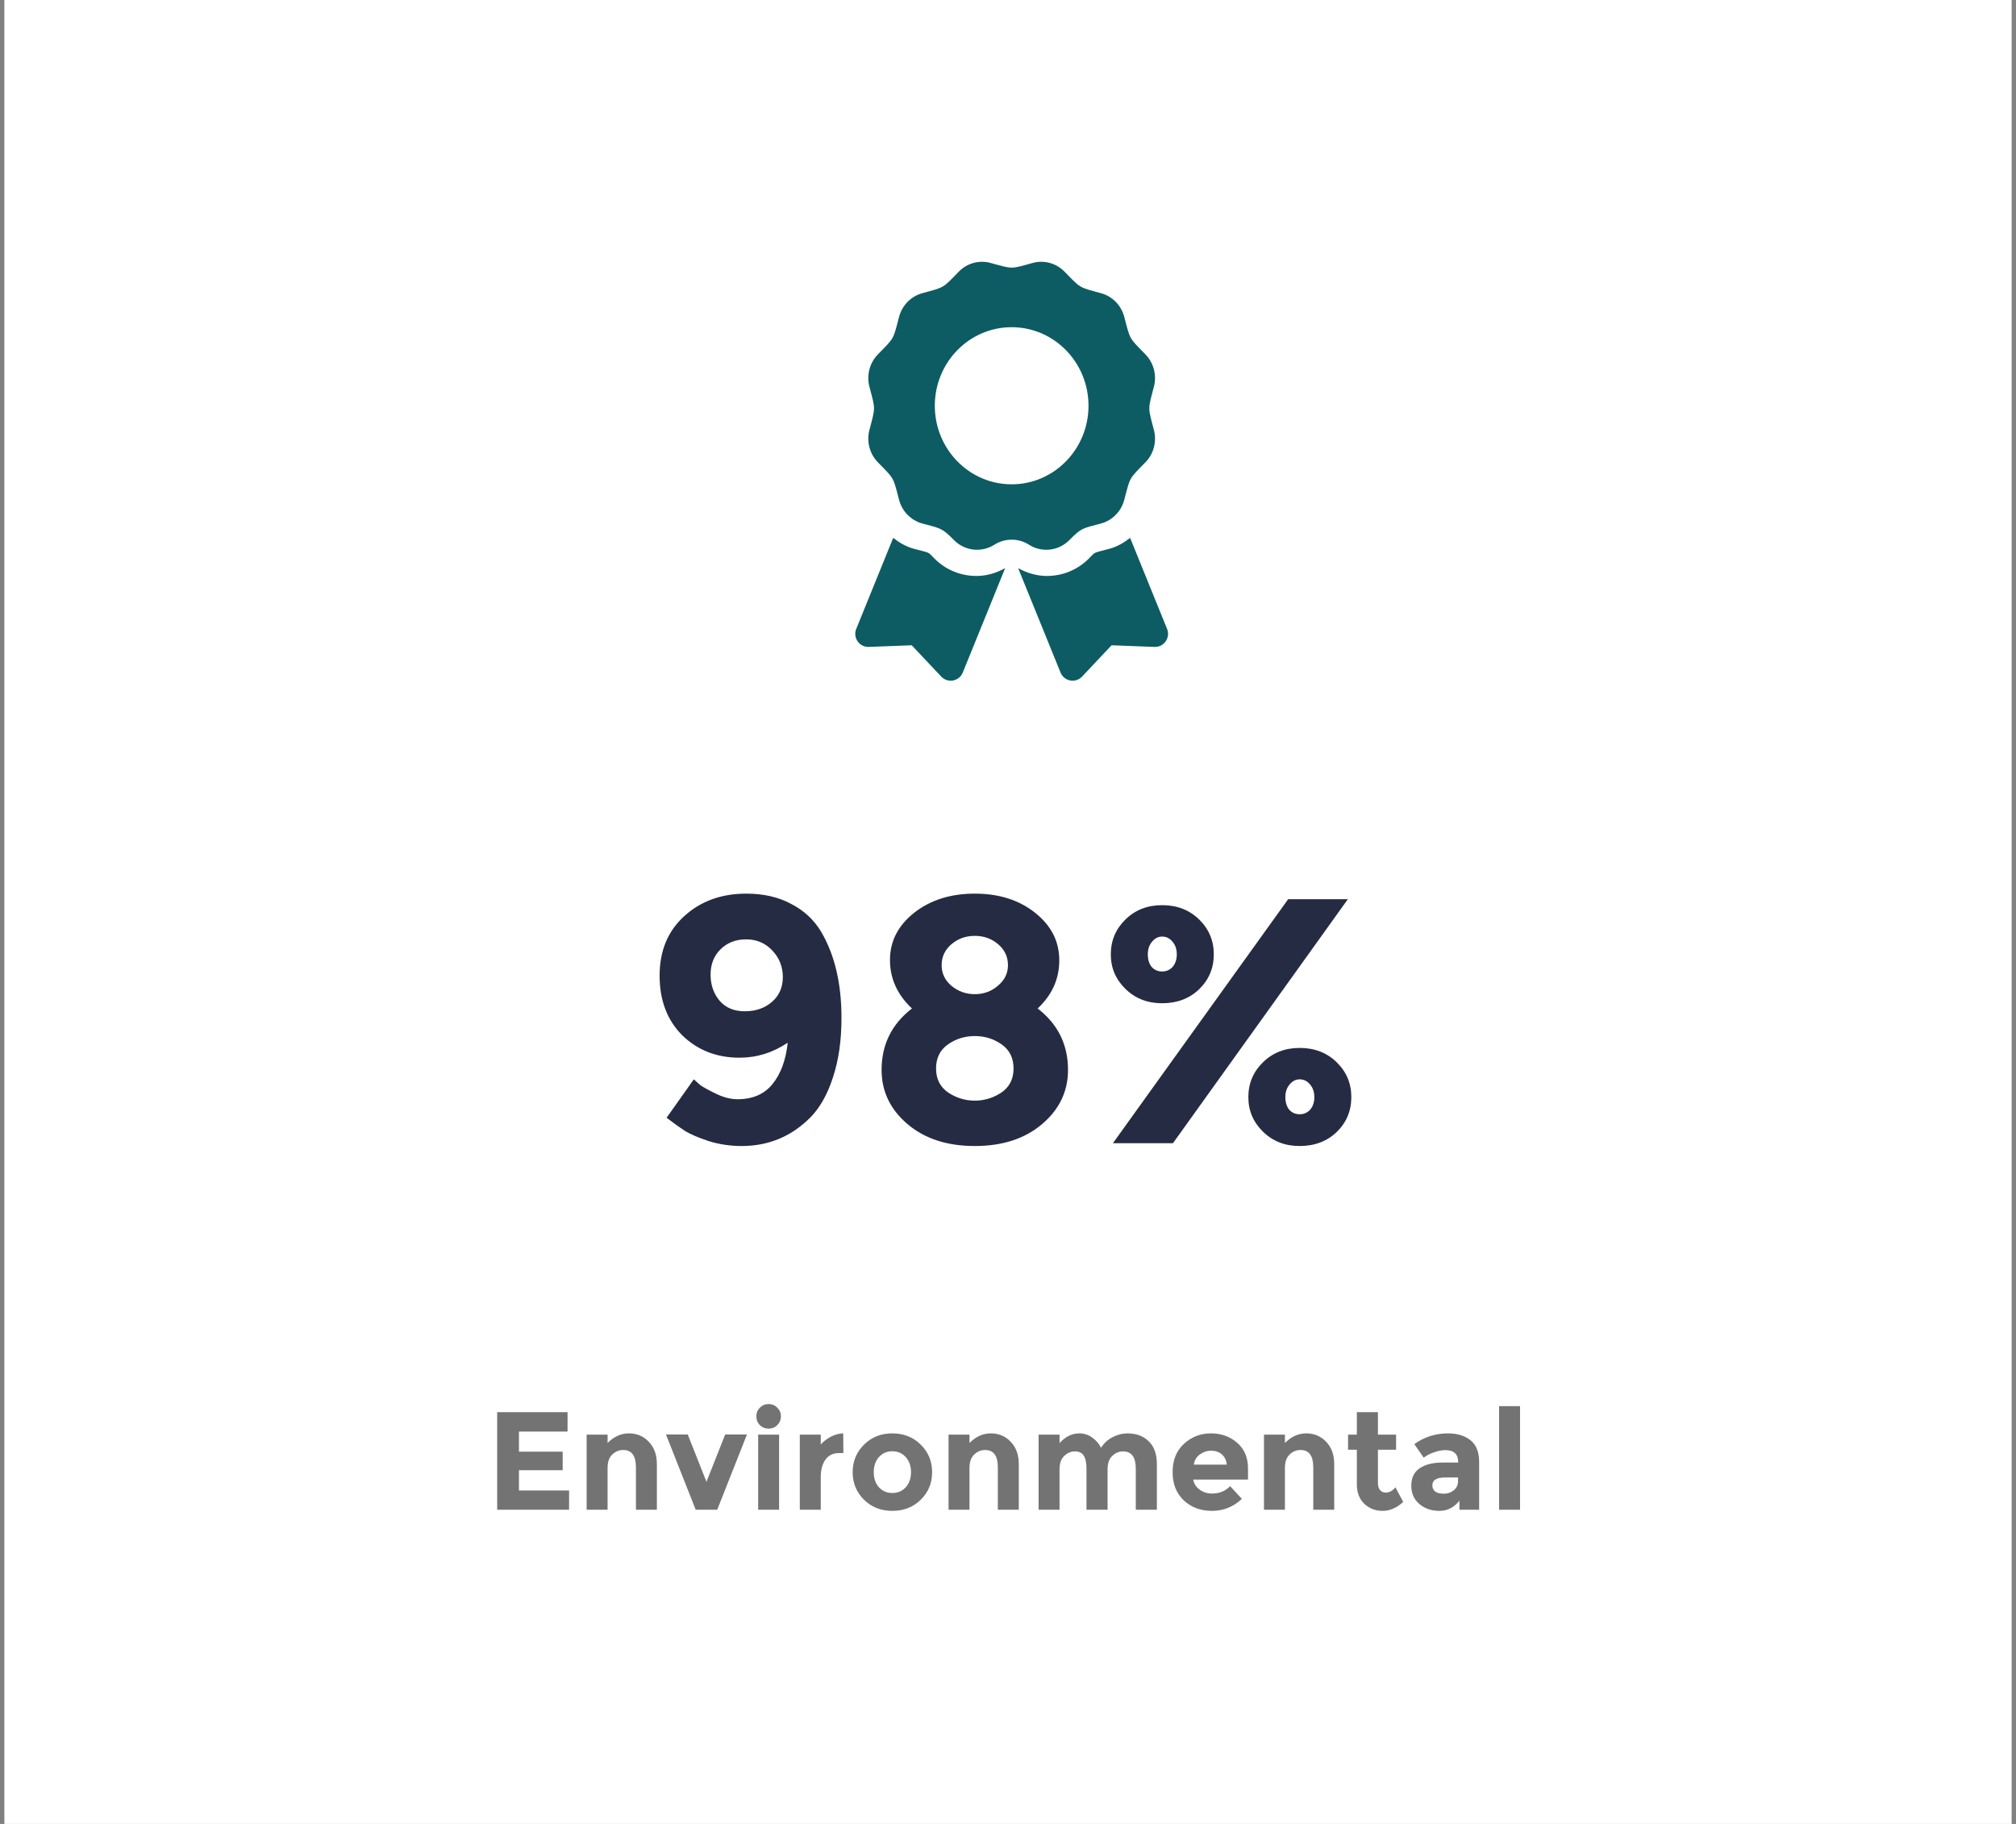 <svg width="231" height="209" viewBox="0 0 231 209" fill="none" xmlns="http://www.w3.org/2000/svg">
<rect x="0" y="0" width="231" height="209" fill="#808080" stroke="none"/>
<rect width="230" height="209" transform="translate(0.5)" fill="white"/>
<g clip-path="url(#clip0_965_133)">
<path d="M107.064 63.995C106.253 63.18 106.675 63.41 104.719 62.884C103.832 62.645 103.051 62.185 102.346 61.635L98.111 72.064C97.701 73.074 98.467 74.171 99.551 74.129L104.469 73.941L107.851 77.53C108.598 78.321 109.909 78.074 110.318 77.065L115.176 65.1C114.165 65.666 113.042 65.998 111.881 65.998C110.061 65.998 108.351 65.287 107.064 63.995V63.995ZM133.727 72.064L129.493 61.635C128.787 62.186 128.007 62.645 127.119 62.884C125.153 63.413 125.584 63.182 124.775 63.995C123.488 65.287 121.777 65.998 119.957 65.998C118.796 65.998 117.673 65.665 116.661 65.1L121.519 77.065C121.929 78.074 123.24 78.321 123.986 77.53L127.369 73.941L132.287 74.129C133.372 74.171 134.137 73.073 133.727 72.064V72.064ZM122.546 61.873C123.972 60.416 124.135 60.541 126.166 59.985C127.463 59.63 128.476 58.594 128.823 57.268C129.522 54.606 129.341 54.927 131.245 52.979C132.195 52.009 132.565 50.594 132.218 49.269C131.521 46.608 131.52 46.979 132.218 44.316C132.565 42.99 132.195 41.575 131.245 40.605C129.341 38.657 129.522 38.978 128.823 36.316C128.476 34.99 127.463 33.955 126.166 33.599C123.564 32.886 123.878 33.072 121.971 31.123C121.022 30.153 119.638 29.773 118.341 30.129C115.74 30.841 116.103 30.842 113.497 30.129C112.201 29.773 110.817 30.152 109.867 31.123C107.963 33.071 108.276 32.886 105.673 33.599C104.377 33.955 103.363 34.99 103.016 36.316C102.319 38.978 102.499 38.657 100.594 40.605C99.645 41.575 99.273 42.99 99.621 44.316C100.319 46.975 100.319 46.603 99.621 49.268C99.274 50.593 99.645 52.008 100.594 52.979C102.499 54.927 102.318 54.606 103.016 57.268C103.363 58.594 104.377 59.63 105.673 59.985C107.762 60.557 107.918 60.467 109.293 61.873C110.527 63.136 112.451 63.362 113.935 62.419C114.528 62.041 115.217 61.84 115.92 61.84C116.623 61.84 117.311 62.041 117.904 62.419C119.387 63.362 121.311 63.136 122.546 61.873ZM107.114 46.495C107.114 41.523 111.057 37.493 115.919 37.493C120.782 37.493 124.724 41.523 124.724 46.495C124.724 51.466 120.782 55.496 115.919 55.496C111.057 55.496 107.114 51.466 107.114 46.495V46.495Z" fill="#0D5C63"/>
</g>
<path d="M84.5 125.96C86.233 125.96 87.567 125.387 88.5 124.24C89.46 123.067 90.047 121.48 90.26 119.48C88.553 120.627 86.713 121.2 84.74 121.2C82.127 121.2 79.94 120.347 78.18 118.64C76.447 116.907 75.58 114.627 75.58 111.8C75.58 108.973 76.513 106.707 78.38 105C80.273 103.267 82.647 102.4 85.5 102.4C87.473 102.4 89.18 102.787 90.62 103.56C92.087 104.307 93.233 105.36 94.06 106.72C95.633 109.36 96.42 112.667 96.42 116.64C96.42 119.2 96.1 121.453 95.46 123.4C94.847 125.32 94.007 126.84 92.94 127.96C90.753 130.2 88.1 131.32 84.98 131.32C83.673 131.32 82.42 131.133 81.22 130.76C80.02 130.36 79.113 129.973 78.5 129.6C77.887 129.2 77.18 128.693 76.38 128.08L79.5 123.68C79.687 123.84 79.927 124.053 80.22 124.32C80.54 124.56 81.14 124.893 82.02 125.32C82.9 125.747 83.727 125.96 84.5 125.96ZM85.34 115.88C86.593 115.88 87.633 115.52 88.46 114.8C89.287 114.08 89.7 113.133 89.7 111.96C89.7 110.787 89.3 109.773 88.5 108.92C87.7 108.067 86.7 107.64 85.5 107.64C84.3 107.64 83.313 108.027 82.54 108.8C81.793 109.547 81.42 110.507 81.42 111.68C81.42 112.853 81.767 113.853 82.46 114.68C83.153 115.48 84.113 115.88 85.34 115.88ZM104.736 104.6C106.603 103.133 108.923 102.4 111.696 102.4C114.47 102.4 116.776 103.133 118.616 104.6C120.456 106.067 121.376 107.88 121.376 110.04C121.376 112.173 120.55 114.013 118.896 115.56C121.216 117.347 122.376 119.693 122.376 122.6C122.376 125.053 121.39 127.12 119.416 128.8C117.443 130.48 114.87 131.32 111.696 131.32C108.523 131.32 105.95 130.48 103.976 128.8C102.003 127.12 101.016 125.053 101.016 122.6C101.016 119.693 102.176 117.347 104.496 115.56C102.816 113.987 101.976 112.133 101.976 110C101.976 107.867 102.896 106.067 104.736 104.6ZM108.656 125.2C109.59 125.813 110.603 126.12 111.696 126.12C112.79 126.12 113.803 125.813 114.736 125.2C115.67 124.56 116.136 123.64 116.136 122.44C116.136 121.24 115.683 120.32 114.776 119.68C113.87 119.04 112.843 118.72 111.696 118.72C110.55 118.72 109.523 119.04 108.616 119.68C107.71 120.32 107.256 121.24 107.256 122.44C107.256 123.64 107.723 124.56 108.656 125.2ZM109.016 112.96C109.79 113.6 110.683 113.92 111.696 113.92C112.71 113.92 113.59 113.6 114.336 112.96C115.11 112.32 115.496 111.533 115.496 110.6C115.496 109.64 115.123 108.84 114.376 108.2C113.63 107.56 112.736 107.24 111.696 107.24C110.656 107.24 109.763 107.56 109.016 108.2C108.27 108.84 107.896 109.64 107.896 110.6C107.896 111.533 108.27 112.32 109.016 112.96ZM154.44 103.04L134.4 131H127.52L147.6 103.04H154.44ZM147.72 127.16C148.04 127.507 148.44 127.68 148.92 127.68C149.4 127.68 149.8 127.507 150.12 127.16C150.44 126.787 150.6 126.307 150.6 125.72C150.6 125.133 150.44 124.653 150.12 124.28C149.8 123.88 149.4 123.68 148.92 123.68C148.467 123.68 148.08 123.88 147.76 124.28C147.44 124.653 147.28 125.133 147.28 125.72C147.28 126.307 147.427 126.787 147.72 127.16ZM154.84 125.72C154.84 127.293 154.28 128.627 153.16 129.72C152.04 130.787 150.627 131.32 148.92 131.32C147.24 131.32 145.84 130.773 144.72 129.68C143.6 128.587 143.04 127.267 143.04 125.72C143.04 124.147 143.6 122.813 144.72 121.72C145.84 120.627 147.24 120.08 148.92 120.08C150.627 120.08 152.04 120.627 153.16 121.72C154.28 122.813 154.84 124.147 154.84 125.72ZM131.96 110.8C132.28 111.147 132.68 111.32 133.16 111.32C133.64 111.32 134.04 111.147 134.36 110.8C134.68 110.427 134.84 109.947 134.84 109.36C134.84 108.773 134.68 108.293 134.36 107.92C134.04 107.52 133.64 107.32 133.16 107.32C132.707 107.32 132.32 107.52 132 107.92C131.68 108.293 131.52 108.773 131.52 109.36C131.52 109.947 131.667 110.427 131.96 110.8ZM139.08 109.36C139.08 110.933 138.52 112.267 137.4 113.36C136.28 114.427 134.867 114.96 133.16 114.96C131.48 114.96 130.08 114.413 128.96 113.32C127.84 112.227 127.28 110.907 127.28 109.36C127.28 107.787 127.84 106.453 128.96 105.36C130.08 104.267 131.48 103.72 133.16 103.72C134.867 103.72 136.28 104.267 137.4 105.36C138.52 106.453 139.08 107.787 139.08 109.36Z" fill="#252B42"/>
<path d="M65.032 161.816V164.04H59.464V166.344H64.472V168.472H59.464V170.792H65.208V173H56.968V161.816H65.032ZM69.619 168.2V173H67.219V164.392H69.619V165.352C70.344 164.616 71.16 164.248 72.067 164.248C72.974 164.248 73.731 164.568 74.339 165.208C74.957 165.848 75.267 166.701 75.267 167.768V173H72.867V168.136C72.867 166.813 72.382 166.152 71.411 166.152C70.931 166.152 70.51 166.328 70.147 166.68C69.795 167.021 69.619 167.528 69.619 168.2ZM79.717 173L76.309 164.376H78.805L80.949 169.8L83.093 164.376H85.589L82.181 173H79.717ZM89.272 173H86.872V164.392H89.272V173ZM87.064 163.304C86.797 163.027 86.664 162.691 86.664 162.296C86.664 161.901 86.797 161.571 87.064 161.304C87.341 161.027 87.677 160.888 88.072 160.888C88.467 160.888 88.797 161.027 89.064 161.304C89.341 161.571 89.48 161.901 89.48 162.296C89.48 162.691 89.341 163.027 89.064 163.304C88.797 163.571 88.467 163.704 88.072 163.704C87.677 163.704 87.341 163.571 87.064 163.304ZM96.172 166.504C95.457 166.504 94.924 166.76 94.572 167.272C94.22 167.773 94.044 168.44 94.044 169.272V173H91.644V164.392H94.044V165.528C94.353 165.176 94.737 164.877 95.196 164.632C95.665 164.387 96.14 164.259 96.62 164.248L96.636 166.504H96.172ZM100.117 168.696C100.117 169.4 100.314 169.976 100.709 170.424C101.114 170.861 101.626 171.08 102.245 171.08C102.874 171.08 103.386 170.861 103.781 170.424C104.186 169.976 104.389 169.4 104.389 168.696C104.389 167.992 104.186 167.416 103.781 166.968C103.386 166.52 102.874 166.296 102.245 166.296C101.626 166.296 101.114 166.52 100.709 166.968C100.314 167.416 100.117 167.992 100.117 168.696ZM106.805 168.696C106.805 169.944 106.373 170.995 105.509 171.848C104.645 172.701 103.557 173.128 102.245 173.128C100.944 173.128 99.861 172.701 98.997 171.848C98.133 170.995 97.701 169.944 97.701 168.696C97.701 167.448 98.133 166.397 98.997 165.544C99.861 164.68 100.944 164.248 102.245 164.248C103.557 164.248 104.645 164.68 105.509 165.544C106.373 166.397 106.805 167.448 106.805 168.696ZM111.088 168.2V173H108.688V164.392H111.088V165.352C111.813 164.616 112.629 164.248 113.536 164.248C114.442 164.248 115.2 164.568 115.808 165.208C116.426 165.848 116.736 166.701 116.736 167.768V173H114.336V168.136C114.336 166.813 113.85 166.152 112.88 166.152C112.4 166.152 111.978 166.328 111.616 166.68C111.264 167.021 111.088 167.528 111.088 168.2ZM126.91 168.36V173H124.494V168.296C124.494 167.613 124.388 167.112 124.174 166.792C123.972 166.472 123.636 166.312 123.166 166.312C122.708 166.312 122.297 166.488 121.934 166.84C121.582 167.181 121.406 167.688 121.406 168.36V173H119.006V164.392H121.406V165.368C122.068 164.621 122.825 164.248 123.678 164.248C124.222 164.248 124.713 164.408 125.15 164.728C125.598 165.048 125.934 165.437 126.158 165.896C126.489 165.373 126.932 164.968 127.486 164.68C128.052 164.392 128.617 164.248 129.182 164.248C130.196 164.248 131.012 164.552 131.63 165.16C132.249 165.757 132.558 166.627 132.558 167.768V173H130.142V168.296C130.142 166.973 129.657 166.312 128.686 166.312C128.206 166.312 127.79 166.488 127.438 166.84C127.086 167.181 126.91 167.688 126.91 168.36ZM142.297 171.752C141.326 172.669 140.185 173.128 138.873 173.128C137.571 173.128 136.494 172.728 135.641 171.928C134.787 171.117 134.361 170.035 134.361 168.68C134.361 167.325 134.793 166.248 135.657 165.448C136.531 164.648 137.561 164.248 138.745 164.248C139.929 164.248 140.931 164.605 141.753 165.32C142.585 166.035 143.001 167.016 143.001 168.264V169.544H136.729C136.803 170.013 137.049 170.397 137.465 170.696C137.881 170.995 138.35 171.144 138.873 171.144C139.715 171.144 140.409 170.861 140.953 170.296L142.297 171.752ZM140.569 167.832C140.515 167.32 140.323 166.925 139.993 166.648C139.662 166.371 139.257 166.232 138.777 166.232C138.307 166.232 137.875 166.376 137.481 166.664C137.086 166.952 136.857 167.341 136.793 167.832H140.569ZM147.231 168.2V173H144.831V164.392H147.231V165.352C147.957 164.616 148.773 164.248 149.679 164.248C150.586 164.248 151.343 164.568 151.951 165.208C152.57 165.848 152.879 166.701 152.879 167.768V173H150.479V168.136C150.479 166.813 149.994 166.152 149.023 166.152C148.543 166.152 148.122 166.328 147.759 166.68C147.407 167.021 147.231 167.528 147.231 168.2ZM157.889 166.12V169.976C157.889 170.307 157.974 170.568 158.145 170.76C158.316 170.941 158.518 171.032 158.753 171.032C159.201 171.032 159.58 170.829 159.889 170.424L160.785 172.104C160.038 172.787 159.249 173.128 158.417 173.128C157.596 173.128 156.897 172.856 156.321 172.312C155.756 171.768 155.473 171.027 155.473 170.088V166.12H154.465V164.392H155.473V161.816H157.889V164.392H159.969V166.12H157.889ZM169.484 173H167.228V171.96C166.609 172.739 165.841 173.128 164.924 173.128C164.017 173.128 163.255 172.867 162.636 172.344C162.017 171.811 161.708 171.107 161.708 170.232C161.708 169.347 162.028 168.685 162.668 168.248C163.308 167.811 164.183 167.592 165.292 167.592H167.084V167.544C167.084 166.627 166.599 166.168 165.628 166.168C165.212 166.168 164.769 166.253 164.3 166.424C163.841 166.584 163.452 166.787 163.132 167.032L162.06 165.48C163.191 164.659 164.481 164.248 165.932 164.248C166.977 164.248 167.831 164.509 168.492 165.032C169.153 165.555 169.484 166.381 169.484 167.512V173ZM167.068 169.72V169.304H165.564C164.604 169.304 164.124 169.603 164.124 170.2C164.124 170.509 164.236 170.749 164.46 170.92C164.695 171.08 165.025 171.16 165.452 171.16C165.879 171.16 166.252 171.032 166.572 170.776C166.903 170.509 167.068 170.157 167.068 169.72ZM174.172 173H171.772V161.128H174.172V173Z" fill="#737373"/>
<defs>
<clipPath id="clip0_965_133">
<rect width="35.84" height="48" fill="white" transform="translate(98 30)"/>
</clipPath>
</defs>
</svg>
